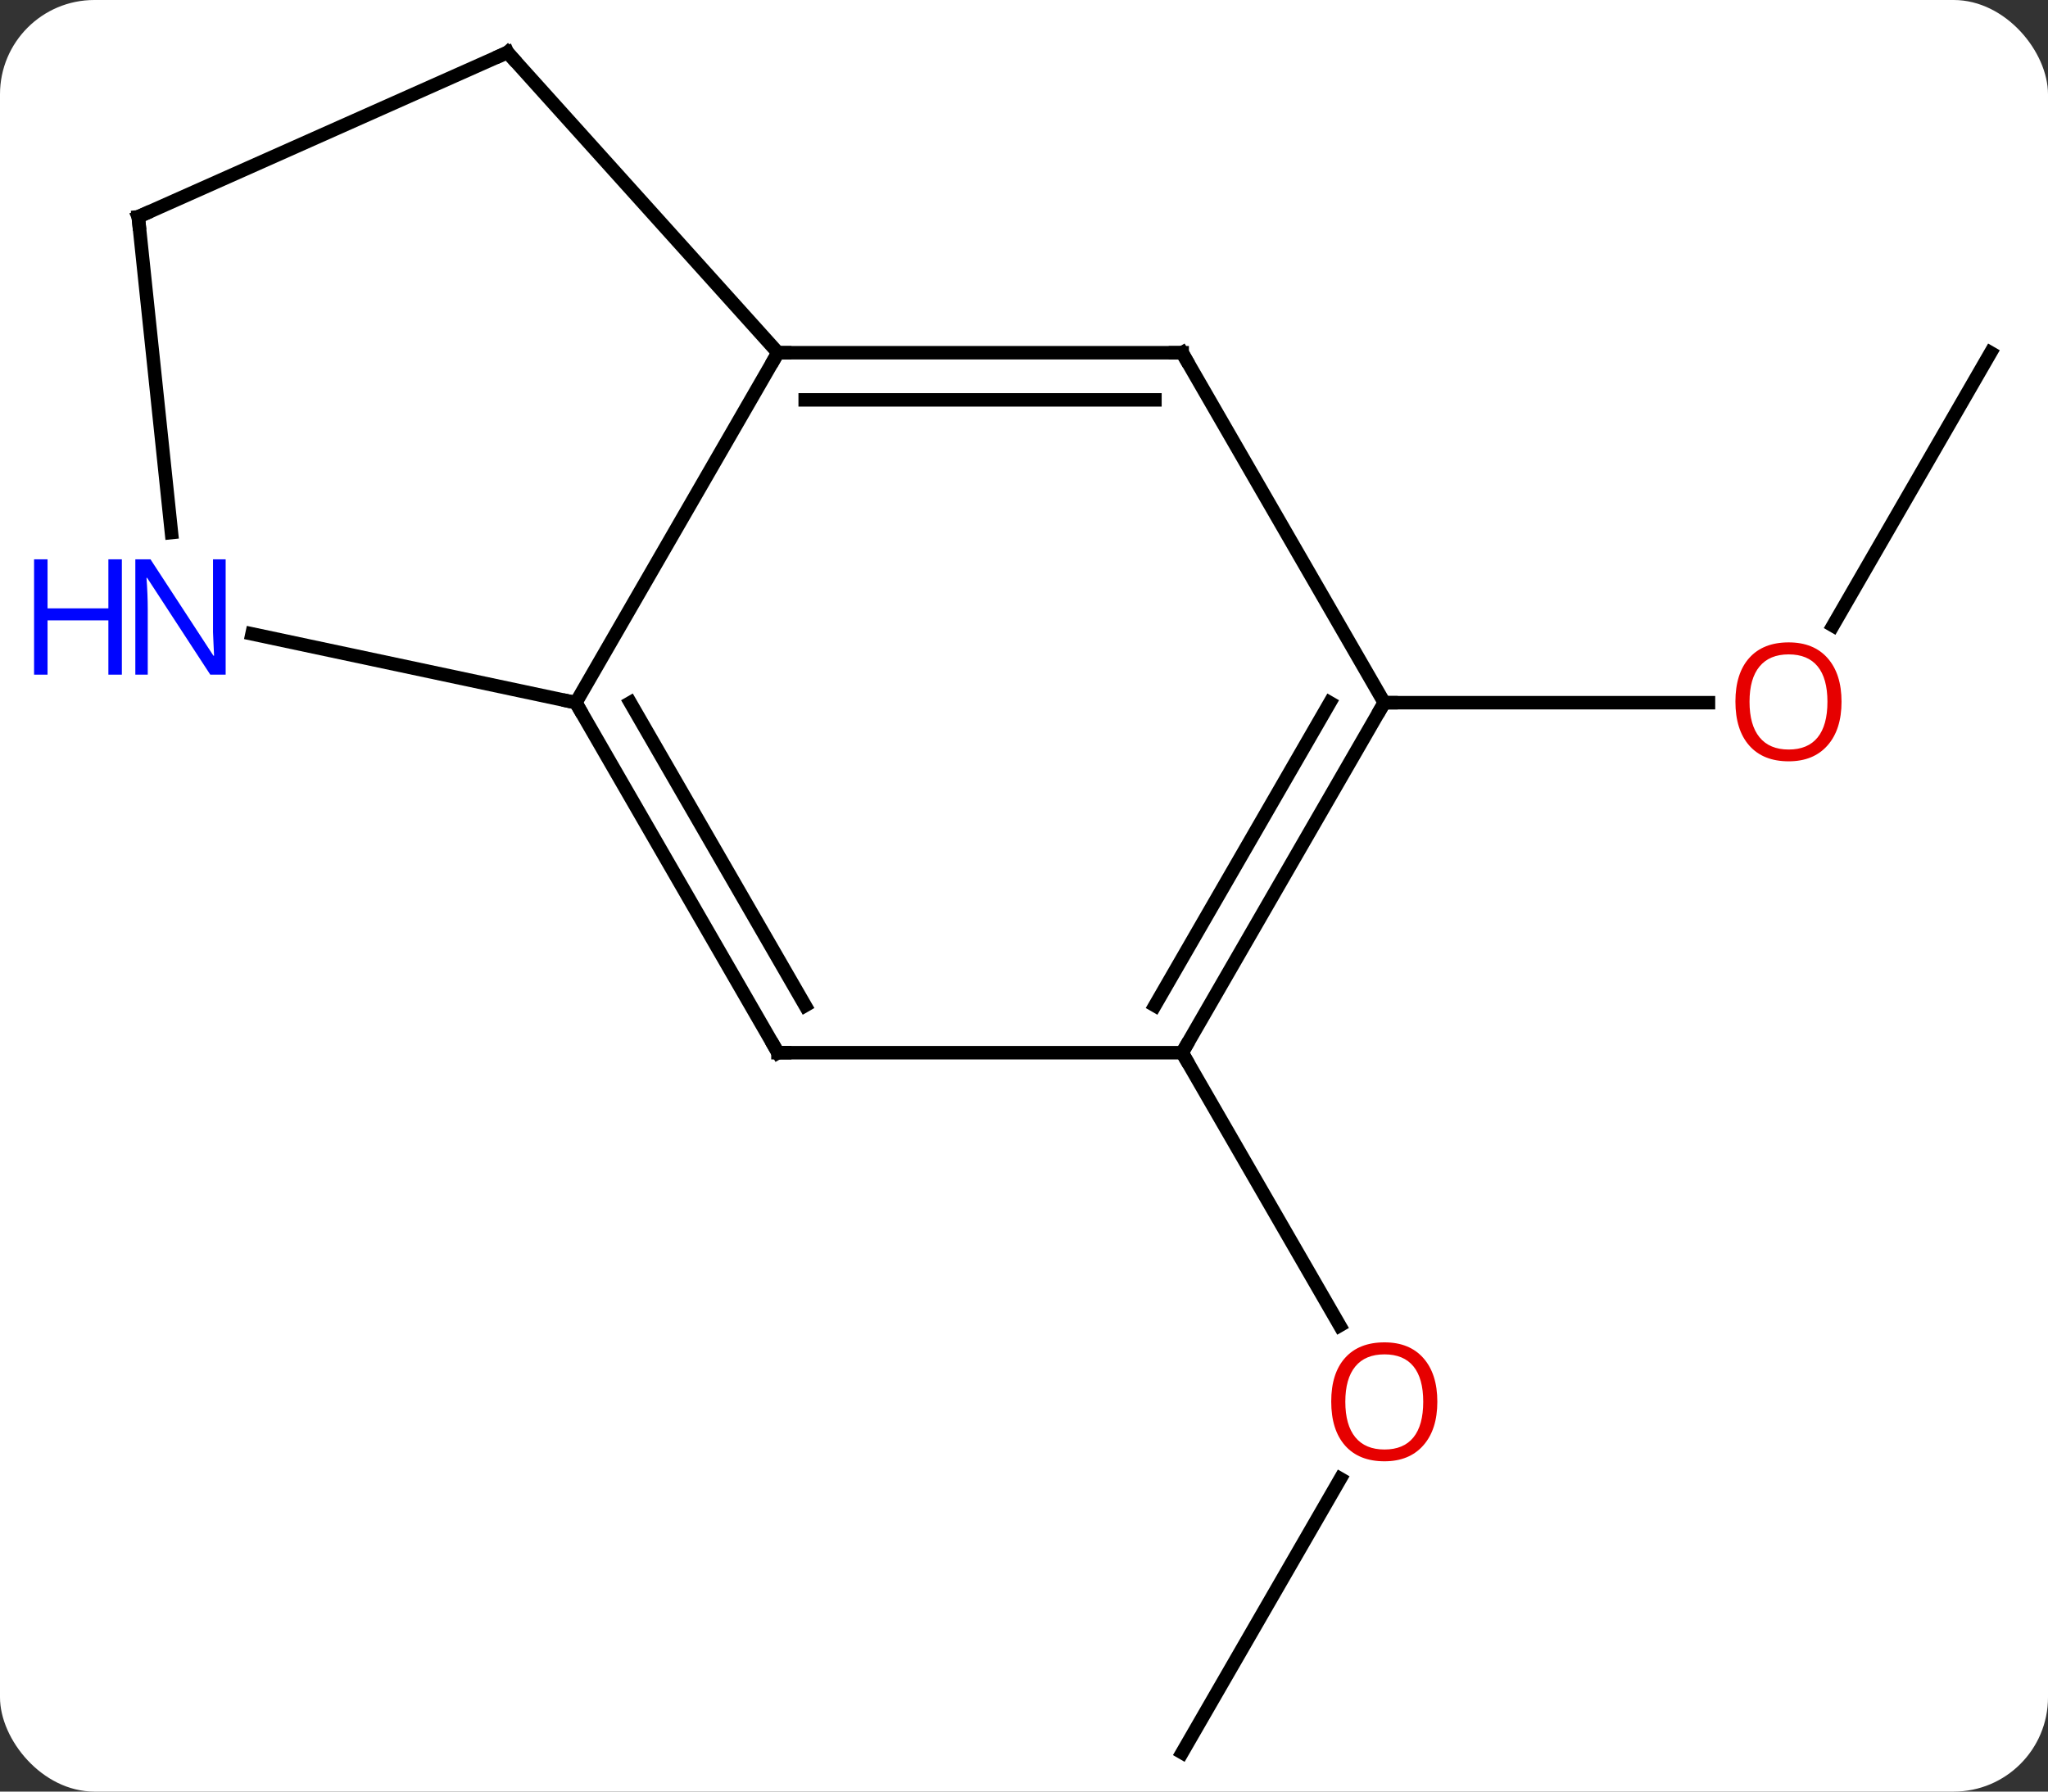 <svg width="152" viewBox="0 0 152 133" style="fill-opacity:1; color-rendering:auto; color-interpolation:auto; text-rendering:auto; stroke:black; stroke-linecap:square; stroke-miterlimit:10; shape-rendering:auto; stroke-opacity:1; fill:black; stroke-dasharray:none; font-weight:normal; stroke-width:1; font-family:'Open Sans'; font-style:normal; stroke-linejoin:miter; font-size:12; stroke-dashoffset:0; image-rendering:auto;" height="133" class="cas-substance-image" xmlns:xlink="http://www.w3.org/1999/xlink" xmlns="http://www.w3.org/2000/svg"><rect x="0" y="0" width="152" height="133" fill="#333333" stroke="none"/><svg class="cas-substance-single-component"><rect y="0" x="0" width="152" stroke="none" ry="7" rx="7" height="133" fill="white" class="cas-substance-group"/><svg y="0" x="0" width="152" viewBox="0 0 152 133" style="fill:black;" height="133" class="cas-substance-single-component-image"><svg><g><g transform="translate(79,67)" style="text-rendering:geometricPrecision; color-rendering:optimizeQuality; color-interpolation:linearRGB; stroke-linecap:butt; image-rendering:optimizeQuality;"><line y2="-40.815" y1="-20.557" x2="68.739" x1="57.042" style="fill:none;"/><line y2="-14.835" y1="-14.835" x2="23.739" x1="47.801" style="fill:none;"/><line y2="63.108" y1="42.776" x2="8.739" x1="20.478" style="fill:none;"/><line y2="11.148" y1="31.4" x2="8.739" x1="20.432" style="fill:none;"/><line y2="-14.835" y1="-40.815" x2="-36.261" x1="-21.261" style="fill:none;"/><line y2="-40.815" y1="-40.815" x2="8.739" x1="-21.261" style="fill:none;"/><line y2="-37.315" y1="-37.315" x2="6.718" x1="-19.24" style="fill:none;"/><line y2="-63.108" y1="-40.815" x2="-41.334" x1="-21.261" style="fill:none;"/><line y2="11.148" y1="-14.835" x2="-21.261" x1="-36.261" style="fill:none;"/><line y2="7.648" y1="-14.835" x2="-19.24" x1="-32.219" style="fill:none;"/><line y2="-19.944" y1="-14.835" x2="-60.296" x1="-36.261" style="fill:none;"/><line y2="-14.835" y1="-40.815" x2="23.739" x1="8.739" style="fill:none;"/><line y2="-50.907" y1="-63.108" x2="-68.739" x1="-41.334" style="fill:none;"/><line y2="11.148" y1="11.148" x2="8.739" x1="-21.261" style="fill:none;"/><line y2="-50.907" y1="-27.467" x2="-68.739" x1="-66.276" style="fill:none;"/><line y2="11.148" y1="-14.835" x2="8.739" x1="23.739" style="fill:none;"/><line y2="7.648" y1="-14.835" x2="6.718" x1="19.698" style="fill:none;"/></g><g transform="translate(79,67)" style="fill:rgb(230,0,0); text-rendering:geometricPrecision; color-rendering:optimizeQuality; image-rendering:optimizeQuality; font-family:'Open Sans'; stroke:rgb(230,0,0); color-interpolation:linearRGB;"><path style="stroke:none;" d="M57.676 -14.905 Q57.676 -12.843 56.637 -11.663 Q55.598 -10.483 53.755 -10.483 Q51.864 -10.483 50.833 -11.648 Q49.801 -12.812 49.801 -14.921 Q49.801 -17.015 50.833 -18.163 Q51.864 -19.312 53.755 -19.312 Q55.614 -19.312 56.645 -18.14 Q57.676 -16.968 57.676 -14.905 ZM50.848 -14.905 Q50.848 -13.171 51.591 -12.265 Q52.333 -11.358 53.755 -11.358 Q55.176 -11.358 55.903 -12.257 Q56.63 -13.155 56.63 -14.905 Q56.63 -16.64 55.903 -17.53 Q55.176 -18.421 53.755 -18.421 Q52.333 -18.421 51.591 -17.523 Q50.848 -16.624 50.848 -14.905 Z"/><path style="stroke:none;" d="M27.677 37.058 Q27.677 39.12 26.637 40.3 Q25.598 41.48 23.755 41.48 Q21.864 41.48 20.833 40.316 Q19.802 39.151 19.802 37.042 Q19.802 34.948 20.833 33.8 Q21.864 32.651 23.755 32.651 Q25.614 32.651 26.645 33.823 Q27.677 34.995 27.677 37.058 ZM20.848 37.058 Q20.848 38.792 21.591 39.698 Q22.333 40.605 23.755 40.605 Q25.177 40.605 25.903 39.706 Q26.63 38.808 26.63 37.058 Q26.63 35.323 25.903 34.433 Q25.177 33.542 23.755 33.542 Q22.333 33.542 21.591 34.441 Q20.848 35.339 20.848 37.058 Z"/></g><g transform="translate(79,67)" style="stroke-linecap:butt; text-rendering:geometricPrecision; color-rendering:optimizeQuality; image-rendering:optimizeQuality; font-family:'Open Sans'; color-interpolation:linearRGB; stroke-miterlimit:5;"><path style="fill:none;" d="M-20.761 -40.815 L-21.261 -40.815 L-21.511 -40.382"/><path style="fill:none;" d="M-36.011 -14.402 L-36.261 -14.835 L-36.75 -14.939"/><path style="fill:none;" d="M8.239 -40.815 L8.739 -40.815 L8.989 -40.382"/><path style="fill:none;" d="M-40.999 -62.736 L-41.334 -63.108 L-41.791 -62.905"/><path style="fill:none;" d="M-21.511 10.715 L-21.261 11.148 L-20.761 11.148"/><path style="fill:rgb(0,5,255); stroke:none;" d="M-62.252 -16.916 L-63.393 -16.916 L-68.081 -24.103 L-68.127 -24.103 Q-68.034 -22.838 -68.034 -21.791 L-68.034 -16.916 L-68.956 -16.916 L-68.956 -25.478 L-67.831 -25.478 L-63.159 -18.322 L-63.112 -18.322 Q-63.112 -18.478 -63.159 -19.338 Q-63.206 -20.197 -63.19 -20.572 L-63.19 -25.478 L-62.252 -25.478 L-62.252 -16.916 Z"/><path style="fill:rgb(0,5,255); stroke:none;" d="M-69.956 -16.916 L-70.956 -16.916 L-70.956 -20.947 L-75.471 -20.947 L-75.471 -16.916 L-76.471 -16.916 L-76.471 -25.478 L-75.471 -25.478 L-75.471 -21.838 L-70.956 -21.838 L-70.956 -25.478 L-69.956 -25.478 L-69.956 -16.916 Z"/><path style="fill:none;" d="M23.489 -14.402 L23.739 -14.835 L24.239 -14.835"/><path style="fill:none;" d="M-68.282 -51.11 L-68.739 -50.907 L-68.687 -50.41"/><path style="fill:none;" d="M8.989 10.715 L8.739 11.148 L8.989 11.581"/></g></g></svg></svg></svg></svg>